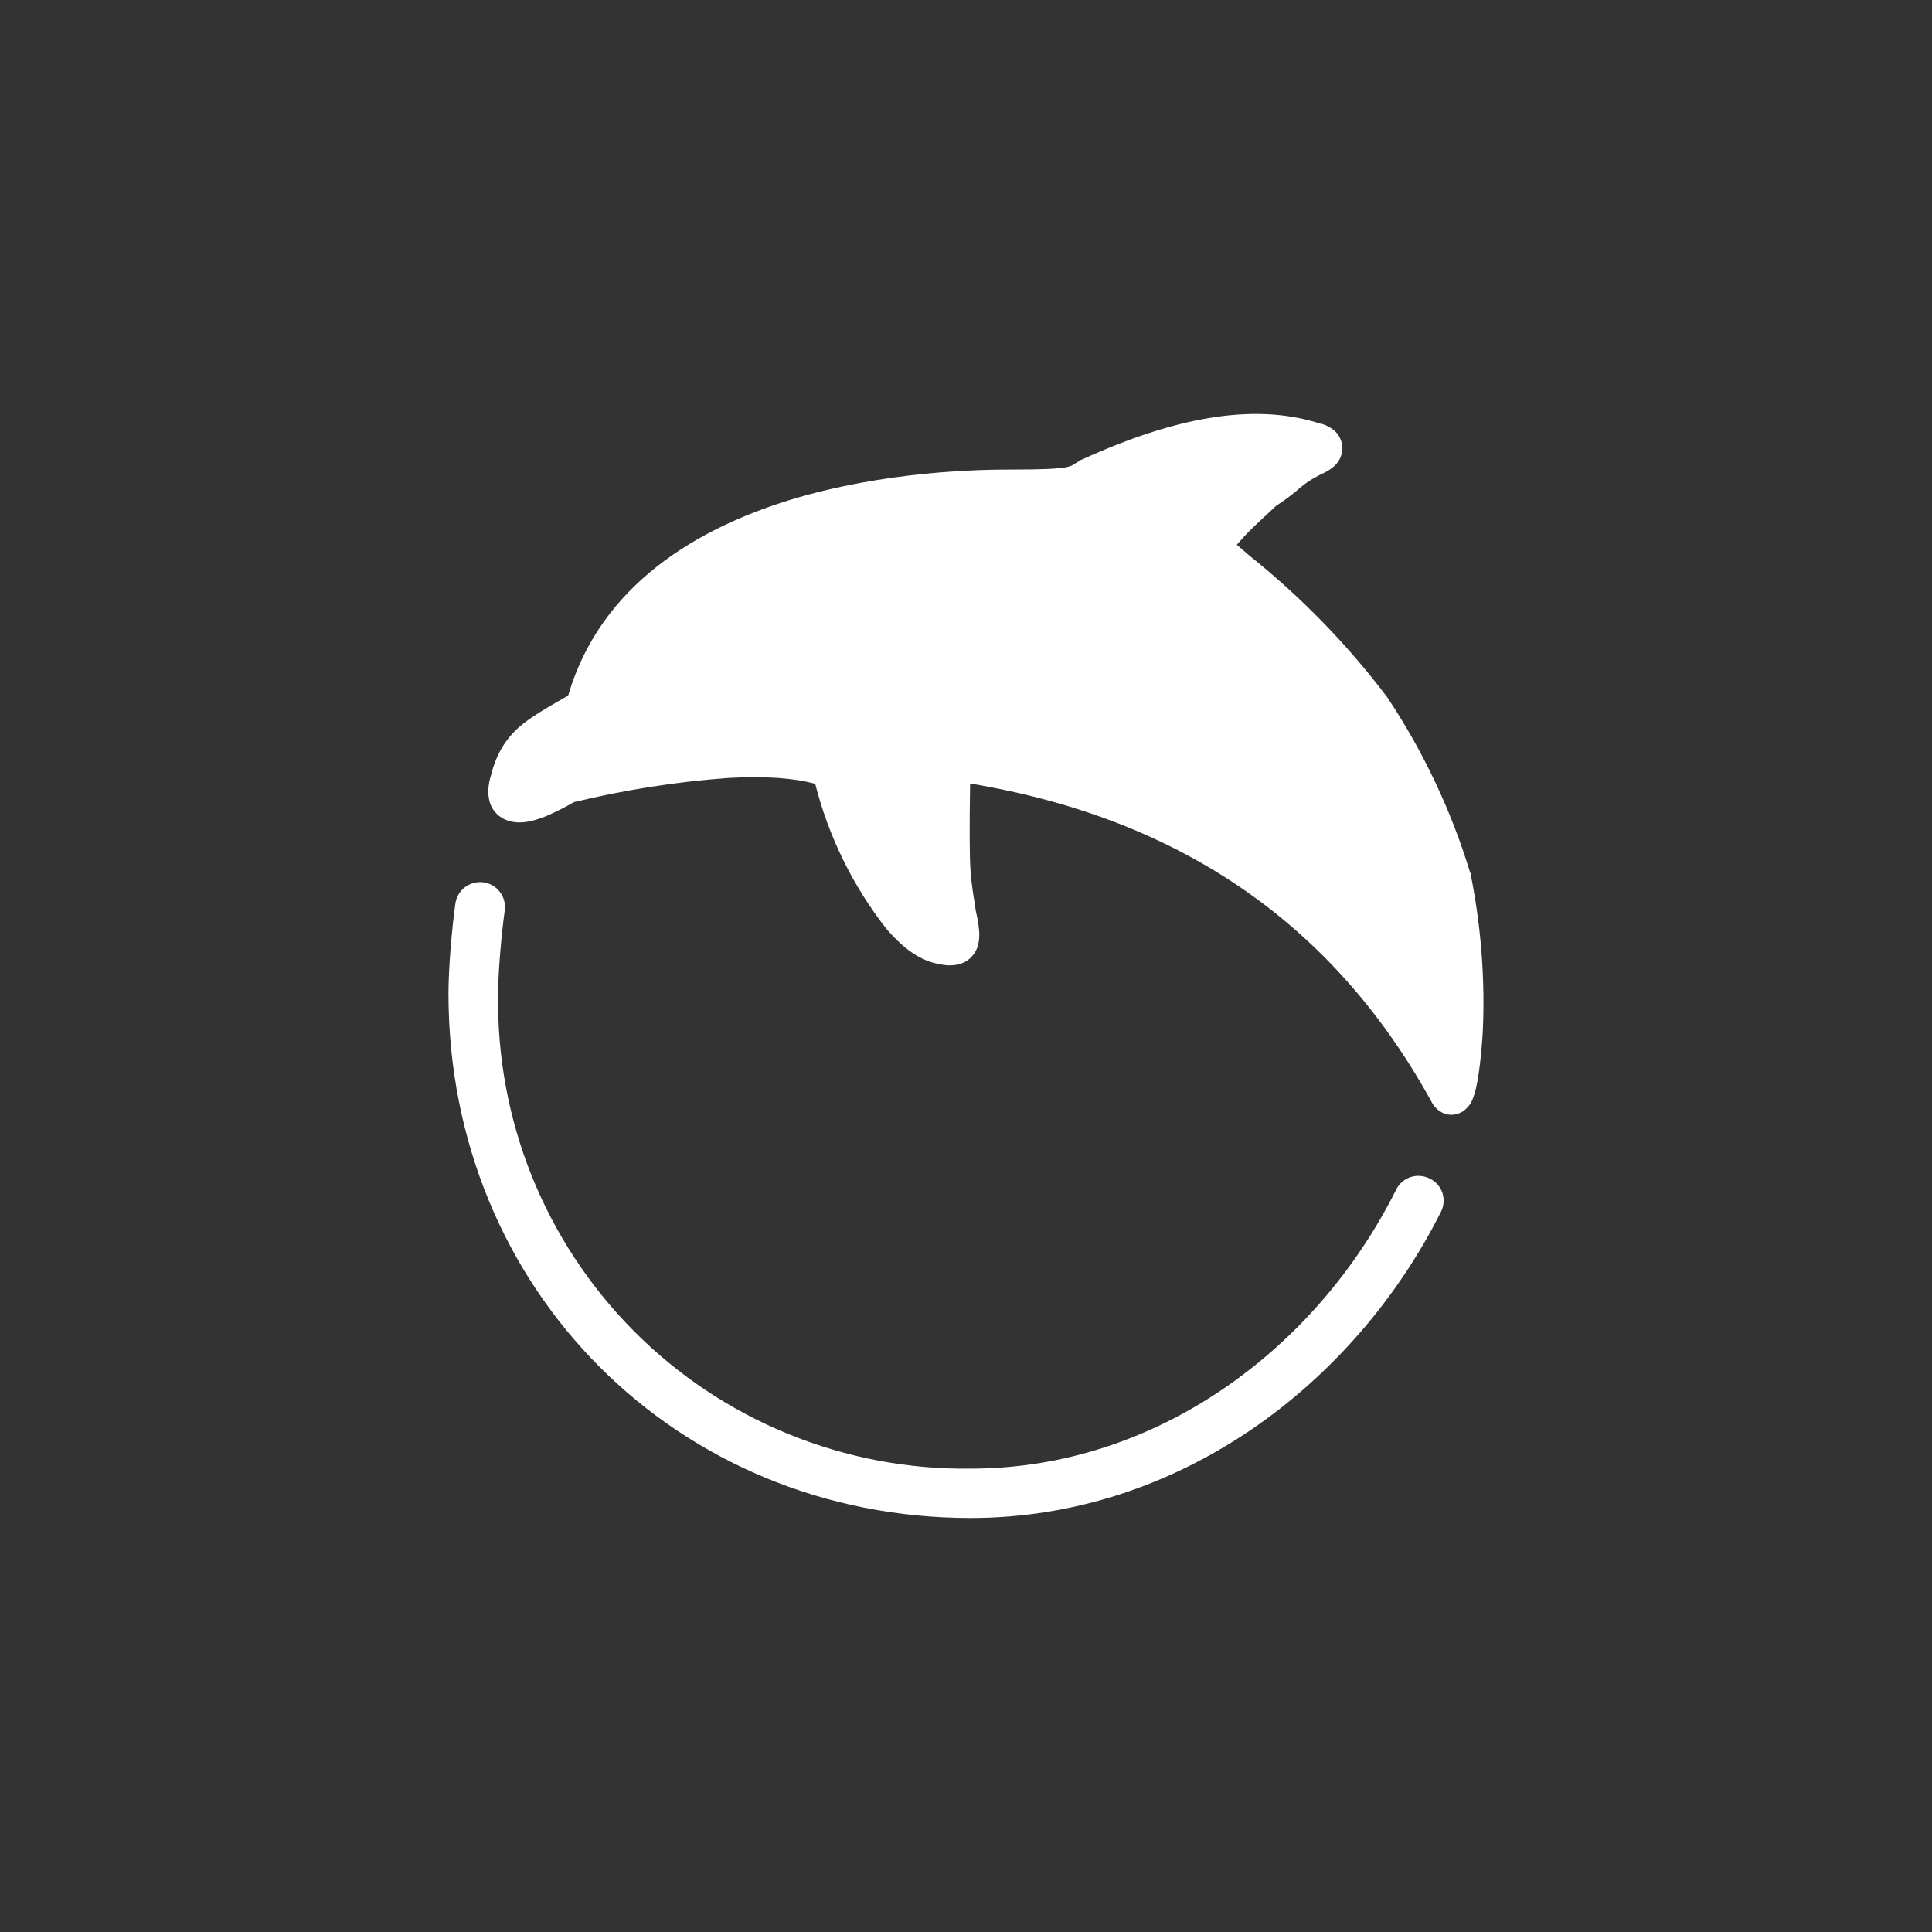 <svg width="24" height="24" viewBox="0 0 24 24" fill="none" xmlns="http://www.w3.org/2000/svg">
<rect x="0" y="0" width="24" height="24" fill="#333333" stroke="none"/>
<path d="M16.414 5.267C15.647 5.014 14.687 5.139 13.44 5.709L13.418 5.717L13.401 5.73L13.316 5.782C13.288 5.794 13.259 5.802 13.23 5.807C13.123 5.824 12.938 5.833 12.557 5.833C12.171 5.833 10.993 5.85 9.814 6.21C8.67 6.562 7.461 7.26 7.058 8.64L7.007 8.67C6.78 8.799 6.591 8.91 6.45 9.03C6.261 9.202 6.158 9.386 6.09 9.664C6.064 9.759 6.047 9.892 6.103 10.016C6.18 10.17 6.33 10.217 6.45 10.217C6.557 10.217 6.673 10.183 6.78 10.14C6.883 10.097 7.003 10.037 7.131 9.964C7.761 9.812 8.401 9.711 9.047 9.664C9.501 9.639 9.861 9.664 10.127 9.737C10.293 10.392 10.594 11.005 11.01 11.537C11.168 11.722 11.361 11.893 11.584 11.957C11.644 11.974 11.713 11.987 11.773 11.992C11.828 11.992 11.914 11.992 11.996 11.944C12.034 11.922 12.067 11.892 12.093 11.857C12.12 11.822 12.139 11.781 12.15 11.739C12.167 11.674 12.167 11.61 12.163 11.563C12.158 11.49 12.141 11.4 12.12 11.306L12.111 11.237C12.09 11.117 12.068 10.98 12.056 10.813C12.043 10.629 12.043 10.269 12.051 9.733C14.678 10.17 16.586 11.494 17.798 13.714C17.816 13.74 17.858 13.8 17.944 13.834C18.043 13.869 18.128 13.834 18.176 13.804C18.218 13.774 18.244 13.74 18.257 13.723C18.268 13.707 18.278 13.69 18.287 13.671C18.308 13.62 18.33 13.552 18.343 13.483C18.373 13.341 18.398 13.132 18.416 12.879C18.446 12.364 18.428 11.649 18.27 10.864V10.851L18.261 10.834C18.026 10.064 17.679 9.332 17.233 8.662C16.737 8.005 16.161 7.414 15.518 6.9L15.364 6.767L15.467 6.652C15.548 6.566 15.638 6.484 15.724 6.403L15.853 6.283C15.96 6.214 16.041 6.15 16.11 6.094L16.144 6.064C16.217 6.004 16.298 5.944 16.444 5.876C16.478 5.859 16.526 5.833 16.564 5.799C16.597 5.772 16.624 5.739 16.643 5.701C16.662 5.663 16.673 5.622 16.676 5.58C16.677 5.533 16.667 5.486 16.647 5.444C16.627 5.401 16.597 5.364 16.56 5.336C16.516 5.303 16.466 5.279 16.414 5.263V5.267Z" fill="white"/>
<path d="M6.27 11.31C6.281 11.229 6.26 11.146 6.21 11.081C6.161 11.015 6.088 10.972 6.006 10.961C5.925 10.95 5.843 10.971 5.777 11.02C5.712 11.07 5.668 11.143 5.657 11.224C5.614 11.524 5.571 12.021 5.571 12.343C5.571 16.029 8.421 18.857 12.056 18.857C14.636 18.857 16.821 17.203 17.901 15.052C17.919 15.015 17.93 14.976 17.933 14.935C17.936 14.895 17.93 14.854 17.917 14.816C17.904 14.778 17.883 14.742 17.856 14.712C17.829 14.682 17.797 14.658 17.76 14.64C17.724 14.622 17.684 14.611 17.643 14.608C17.603 14.604 17.562 14.61 17.523 14.622C17.485 14.635 17.449 14.655 17.418 14.682C17.387 14.708 17.362 14.741 17.344 14.777C16.354 16.762 14.361 18.244 12.056 18.244C11.28 18.254 10.51 18.107 9.791 17.813C9.073 17.52 8.421 17.085 7.874 16.535C7.327 15.984 6.896 15.33 6.606 14.61C6.317 13.89 6.175 13.119 6.188 12.343C6.188 12.06 6.231 11.593 6.27 11.31Z" fill="white"/>
</svg>
